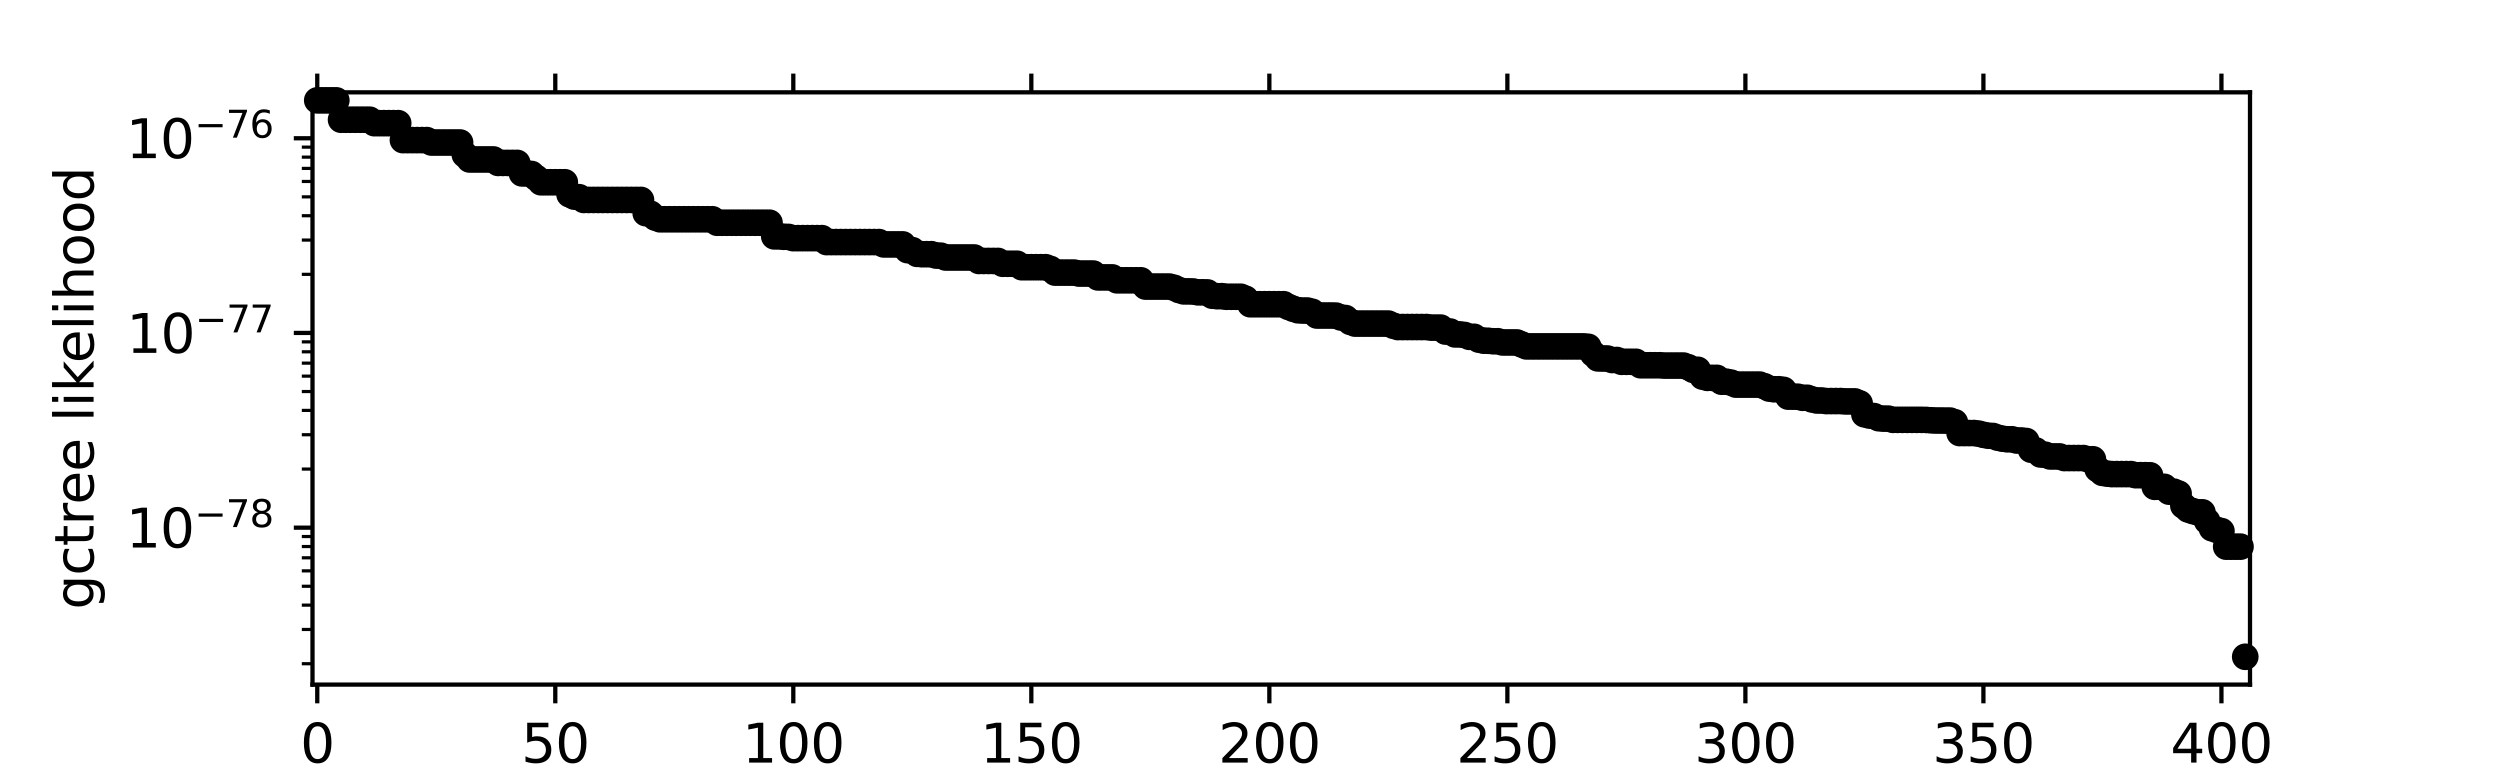 <?xml version="1.0" encoding="utf-8" standalone="no"?>
<!DOCTYPE svg PUBLIC "-//W3C//DTD SVG 1.1//EN"
  "http://www.w3.org/Graphics/SVG/1.1/DTD/svg11.dtd">
<svg height="144pt" version="1.1" viewBox="0 0 468 144" width="468pt" xmlns="http://www.w3.org/2000/svg" xmlns:xlink="http://www.w3.org/1999/xlink">
 <defs>
  <style type="text/css">*{stroke-linecap:butt;stroke-linejoin:round;}</style>
 </defs>
 <g id="figure_1">
  <g id="patch_1">
   <path d="M 0 144 
L 468 144 
L 468 0 
L 0 0 
z
" style="fill:#ffffff;"/>
  </g>
  <g id="axes_1">
   <g id="patch_2">
    <path d="M 58.5 128.16 
L 421.2 128.16 
L 421.2 17.28 
L 58.5 17.28 
z
" style="fill:#ffffff;"/>
   </g>
   <g id="matplotlib.axis_1">
    <g id="xtick_1">
     <g id="line2d_1">
      <defs>
       <path d="M 0 0 
L 0 3.5 
" id="m009be13275" style="stroke:#000000;stroke-width:0.8;"/>
      </defs>
      <g>
       <use style="stroke:#000000;stroke-width:0.8;" x="59.391" xlink:href="#m009be13275" y="128.16"/>
      </g>
     </g>
     <g id="line2d_2">
      <defs>
       <path d="M 0 0 
L 0 -3.5 
" id="m555d4dcdcf" style="stroke:#000000;stroke-width:0.8;"/>
      </defs>
      <g>
       <use style="stroke:#000000;stroke-width:0.8;" x="59.391" xlink:href="#m555d4dcdcf" y="17.28"/>
      </g>
     </g>
     <g id="text_1">
      <!-- 0 -->
      <g transform="translate(56.21 142.758)scale(0.1 -0.1)">
       <defs>
        <path d="M 2034 4250 
Q 1547 4250 1301 3770 
Q 1056 3291 1056 2328 
Q 1056 1369 1301 889 
Q 1547 409 2034 409 
Q 2525 409 2770 889 
Q 3016 1369 3016 2328 
Q 3016 3291 2770 3770 
Q 2525 4250 2034 4250 
z
M 2034 4750 
Q 2819 4750 3233 4129 
Q 3647 3509 3647 2328 
Q 3647 1150 3233 529 
Q 2819 -91 2034 -91 
Q 1250 -91 836 529 
Q 422 1150 422 2328 
Q 422 3509 836 4129 
Q 1250 4750 2034 4750 
z
" id="DejaVuSans-30" transform="scale(0.016)"/>
       </defs>
       <use xlink:href="#DejaVuSans-30"/>
      </g>
     </g>
    </g>
    <g id="xtick_2">
     <g id="line2d_3">
      <g>
       <use style="stroke:#000000;stroke-width:0.8;" x="103.949" xlink:href="#m009be13275" y="128.16"/>
      </g>
     </g>
     <g id="line2d_4">
      <g>
       <use style="stroke:#000000;stroke-width:0.8;" x="103.949" xlink:href="#m555d4dcdcf" y="17.28"/>
      </g>
     </g>
     <g id="text_2">
      <!-- 50 -->
      <g transform="translate(97.586 142.758)scale(0.1 -0.1)">
       <defs>
        <path d="M 691 4666 
L 3169 4666 
L 3169 4134 
L 1269 4134 
L 1269 2991 
Q 1406 3038 1543 3061 
Q 1681 3084 1819 3084 
Q 2600 3084 3056 2656 
Q 3513 2228 3513 1497 
Q 3513 744 3044 326 
Q 2575 -91 1722 -91 
Q 1428 -91 1123 -41 
Q 819 9 494 109 
L 494 744 
Q 775 591 1075 516 
Q 1375 441 1709 441 
Q 2250 441 2565 725 
Q 2881 1009 2881 1497 
Q 2881 1984 2565 2268 
Q 2250 2553 1709 2553 
Q 1456 2553 1204 2497 
Q 953 2441 691 2322 
L 691 4666 
z
" id="DejaVuSans-35" transform="scale(0.016)"/>
       </defs>
       <use xlink:href="#DejaVuSans-35"/>
       <use x="63.623" xlink:href="#DejaVuSans-30"/>
      </g>
     </g>
    </g>
    <g id="xtick_3">
     <g id="line2d_5">
      <g>
       <use style="stroke:#000000;stroke-width:0.8;" x="148.507" xlink:href="#m009be13275" y="128.16"/>
      </g>
     </g>
     <g id="line2d_6">
      <g>
       <use style="stroke:#000000;stroke-width:0.8;" x="148.507" xlink:href="#m555d4dcdcf" y="17.28"/>
      </g>
     </g>
     <g id="text_3">
      <!-- 100 -->
      <g transform="translate(138.963 142.758)scale(0.1 -0.1)">
       <defs>
        <path d="M 794 531 
L 1825 531 
L 1825 4091 
L 703 3866 
L 703 4441 
L 1819 4666 
L 2450 4666 
L 2450 531 
L 3481 531 
L 3481 0 
L 794 0 
L 794 531 
z
" id="DejaVuSans-31" transform="scale(0.016)"/>
       </defs>
       <use xlink:href="#DejaVuSans-31"/>
       <use x="63.623" xlink:href="#DejaVuSans-30"/>
       <use x="127.246" xlink:href="#DejaVuSans-30"/>
      </g>
     </g>
    </g>
    <g id="xtick_4">
     <g id="line2d_7">
      <g>
       <use style="stroke:#000000;stroke-width:0.8;" x="193.064" xlink:href="#m009be13275" y="128.16"/>
      </g>
     </g>
     <g id="line2d_8">
      <g>
       <use style="stroke:#000000;stroke-width:0.8;" x="193.064" xlink:href="#m555d4dcdcf" y="17.28"/>
      </g>
     </g>
     <g id="text_4">
      <!-- 150 -->
      <g transform="translate(183.521 142.758)scale(0.1 -0.1)">
       <use xlink:href="#DejaVuSans-31"/>
       <use x="63.623" xlink:href="#DejaVuSans-35"/>
       <use x="127.246" xlink:href="#DejaVuSans-30"/>
      </g>
     </g>
    </g>
    <g id="xtick_5">
     <g id="line2d_9">
      <g>
       <use style="stroke:#000000;stroke-width:0.8;" x="237.622" xlink:href="#m009be13275" y="128.16"/>
      </g>
     </g>
     <g id="line2d_10">
      <g>
       <use style="stroke:#000000;stroke-width:0.8;" x="237.622" xlink:href="#m555d4dcdcf" y="17.28"/>
      </g>
     </g>
     <g id="text_5">
      <!-- 200 -->
      <g transform="translate(228.078 142.758)scale(0.1 -0.1)">
       <defs>
        <path d="M 1228 531 
L 3431 531 
L 3431 0 
L 469 0 
L 469 531 
Q 828 903 1448 1529 
Q 2069 2156 2228 2338 
Q 2531 2678 2651 2914 
Q 2772 3150 2772 3378 
Q 2772 3750 2511 3984 
Q 2250 4219 1831 4219 
Q 1534 4219 1204 4116 
Q 875 4013 500 3803 
L 500 4441 
Q 881 4594 1212 4672 
Q 1544 4750 1819 4750 
Q 2544 4750 2975 4387 
Q 3406 4025 3406 3419 
Q 3406 3131 3298 2873 
Q 3191 2616 2906 2266 
Q 2828 2175 2409 1742 
Q 1991 1309 1228 531 
z
" id="DejaVuSans-32" transform="scale(0.016)"/>
       </defs>
       <use xlink:href="#DejaVuSans-32"/>
       <use x="63.623" xlink:href="#DejaVuSans-30"/>
       <use x="127.246" xlink:href="#DejaVuSans-30"/>
      </g>
     </g>
    </g>
    <g id="xtick_6">
     <g id="line2d_11">
      <g>
       <use style="stroke:#000000;stroke-width:0.8;" x="282.18" xlink:href="#m009be13275" y="128.16"/>
      </g>
     </g>
     <g id="line2d_12">
      <g>
       <use style="stroke:#000000;stroke-width:0.8;" x="282.18" xlink:href="#m555d4dcdcf" y="17.28"/>
      </g>
     </g>
     <g id="text_6">
      <!-- 250 -->
      <g transform="translate(272.636 142.758)scale(0.1 -0.1)">
       <use xlink:href="#DejaVuSans-32"/>
       <use x="63.623" xlink:href="#DejaVuSans-35"/>
       <use x="127.246" xlink:href="#DejaVuSans-30"/>
      </g>
     </g>
    </g>
    <g id="xtick_7">
     <g id="line2d_13">
      <g>
       <use style="stroke:#000000;stroke-width:0.8;" x="326.738" xlink:href="#m009be13275" y="128.16"/>
      </g>
     </g>
     <g id="line2d_14">
      <g>
       <use style="stroke:#000000;stroke-width:0.8;" x="326.738" xlink:href="#m555d4dcdcf" y="17.28"/>
      </g>
     </g>
     <g id="text_7">
      <!-- 300 -->
      <g transform="translate(317.194 142.758)scale(0.1 -0.1)">
       <defs>
        <path d="M 2597 2516 
Q 3050 2419 3304 2112 
Q 3559 1806 3559 1356 
Q 3559 666 3084 287 
Q 2609 -91 1734 -91 
Q 1441 -91 1130 -33 
Q 819 25 488 141 
L 488 750 
Q 750 597 1062 519 
Q 1375 441 1716 441 
Q 2309 441 2620 675 
Q 2931 909 2931 1356 
Q 2931 1769 2642 2001 
Q 2353 2234 1838 2234 
L 1294 2234 
L 1294 2753 
L 1863 2753 
Q 2328 2753 2575 2939 
Q 2822 3125 2822 3475 
Q 2822 3834 2567 4026 
Q 2313 4219 1838 4219 
Q 1578 4219 1281 4162 
Q 984 4106 628 3988 
L 628 4550 
Q 988 4650 1302 4700 
Q 1616 4750 1894 4750 
Q 2613 4750 3031 4423 
Q 3450 4097 3450 3541 
Q 3450 3153 3228 2886 
Q 3006 2619 2597 2516 
z
" id="DejaVuSans-33" transform="scale(0.016)"/>
       </defs>
       <use xlink:href="#DejaVuSans-33"/>
       <use x="63.623" xlink:href="#DejaVuSans-30"/>
       <use x="127.246" xlink:href="#DejaVuSans-30"/>
      </g>
     </g>
    </g>
    <g id="xtick_8">
     <g id="line2d_15">
      <g>
       <use style="stroke:#000000;stroke-width:0.8;" x="371.295" xlink:href="#m009be13275" y="128.16"/>
      </g>
     </g>
     <g id="line2d_16">
      <g>
       <use style="stroke:#000000;stroke-width:0.8;" x="371.295" xlink:href="#m555d4dcdcf" y="17.28"/>
      </g>
     </g>
     <g id="text_8">
      <!-- 350 -->
      <g transform="translate(361.752 142.758)scale(0.1 -0.1)">
       <use xlink:href="#DejaVuSans-33"/>
       <use x="63.623" xlink:href="#DejaVuSans-35"/>
       <use x="127.246" xlink:href="#DejaVuSans-30"/>
      </g>
     </g>
    </g>
    <g id="xtick_9">
     <g id="line2d_17">
      <g>
       <use style="stroke:#000000;stroke-width:0.8;" x="415.853" xlink:href="#m009be13275" y="128.16"/>
      </g>
     </g>
     <g id="line2d_18">
      <g>
       <use style="stroke:#000000;stroke-width:0.8;" x="415.853" xlink:href="#m555d4dcdcf" y="17.28"/>
      </g>
     </g>
     <g id="text_9">
      <!-- 400 -->
      <g transform="translate(406.309 142.758)scale(0.1 -0.1)">
       <defs>
        <path d="M 2419 4116 
L 825 1625 
L 2419 1625 
L 2419 4116 
z
M 2253 4666 
L 3047 4666 
L 3047 1625 
L 3713 1625 
L 3713 1100 
L 3047 1100 
L 3047 0 
L 2419 0 
L 2419 1100 
L 313 1100 
L 313 1709 
L 2253 4666 
z
" id="DejaVuSans-34" transform="scale(0.016)"/>
       </defs>
       <use xlink:href="#DejaVuSans-34"/>
       <use x="63.623" xlink:href="#DejaVuSans-30"/>
       <use x="127.246" xlink:href="#DejaVuSans-30"/>
      </g>
     </g>
    </g>
    <g id="text_10">
     <!-- parsimony tree -->
     <g transform="translate(201.859 156.437)scale(0.1 -0.1)">
      <defs>
       <path d="M 1159 525 
L 1159 -1331 
L 581 -1331 
L 581 3500 
L 1159 3500 
L 1159 2969 
Q 1341 3281 1617 3432 
Q 1894 3584 2278 3584 
Q 2916 3584 3314 3078 
Q 3713 2572 3713 1747 
Q 3713 922 3314 415 
Q 2916 -91 2278 -91 
Q 1894 -91 1617 61 
Q 1341 213 1159 525 
z
M 3116 1747 
Q 3116 2381 2855 2742 
Q 2594 3103 2138 3103 
Q 1681 3103 1420 2742 
Q 1159 2381 1159 1747 
Q 1159 1113 1420 752 
Q 1681 391 2138 391 
Q 2594 391 2855 752 
Q 3116 1113 3116 1747 
z
" id="DejaVuSans-70" transform="scale(0.016)"/>
       <path d="M 2194 1759 
Q 1497 1759 1228 1600 
Q 959 1441 959 1056 
Q 959 750 1161 570 
Q 1363 391 1709 391 
Q 2188 391 2477 730 
Q 2766 1069 2766 1631 
L 2766 1759 
L 2194 1759 
z
M 3341 1997 
L 3341 0 
L 2766 0 
L 2766 531 
Q 2569 213 2275 61 
Q 1981 -91 1556 -91 
Q 1019 -91 701 211 
Q 384 513 384 1019 
Q 384 1609 779 1909 
Q 1175 2209 1959 2209 
L 2766 2209 
L 2766 2266 
Q 2766 2663 2505 2880 
Q 2244 3097 1772 3097 
Q 1472 3097 1187 3025 
Q 903 2953 641 2809 
L 641 3341 
Q 956 3463 1253 3523 
Q 1550 3584 1831 3584 
Q 2591 3584 2966 3190 
Q 3341 2797 3341 1997 
z
" id="DejaVuSans-61" transform="scale(0.016)"/>
       <path d="M 2631 2963 
Q 2534 3019 2420 3045 
Q 2306 3072 2169 3072 
Q 1681 3072 1420 2755 
Q 1159 2438 1159 1844 
L 1159 0 
L 581 0 
L 581 3500 
L 1159 3500 
L 1159 2956 
Q 1341 3275 1631 3429 
Q 1922 3584 2338 3584 
Q 2397 3584 2469 3576 
Q 2541 3569 2628 3553 
L 2631 2963 
z
" id="DejaVuSans-72" transform="scale(0.016)"/>
       <path d="M 2834 3397 
L 2834 2853 
Q 2591 2978 2328 3040 
Q 2066 3103 1784 3103 
Q 1356 3103 1142 2972 
Q 928 2841 928 2578 
Q 928 2378 1081 2264 
Q 1234 2150 1697 2047 
L 1894 2003 
Q 2506 1872 2764 1633 
Q 3022 1394 3022 966 
Q 3022 478 2636 193 
Q 2250 -91 1575 -91 
Q 1294 -91 989 -36 
Q 684 19 347 128 
L 347 722 
Q 666 556 975 473 
Q 1284 391 1588 391 
Q 1994 391 2212 530 
Q 2431 669 2431 922 
Q 2431 1156 2273 1281 
Q 2116 1406 1581 1522 
L 1381 1569 
Q 847 1681 609 1914 
Q 372 2147 372 2553 
Q 372 3047 722 3315 
Q 1072 3584 1716 3584 
Q 2034 3584 2315 3537 
Q 2597 3491 2834 3397 
z
" id="DejaVuSans-73" transform="scale(0.016)"/>
       <path d="M 603 3500 
L 1178 3500 
L 1178 0 
L 603 0 
L 603 3500 
z
M 603 4863 
L 1178 4863 
L 1178 4134 
L 603 4134 
L 603 4863 
z
" id="DejaVuSans-69" transform="scale(0.016)"/>
       <path d="M 3328 2828 
Q 3544 3216 3844 3400 
Q 4144 3584 4550 3584 
Q 5097 3584 5394 3201 
Q 5691 2819 5691 2113 
L 5691 0 
L 5113 0 
L 5113 2094 
Q 5113 2597 4934 2840 
Q 4756 3084 4391 3084 
Q 3944 3084 3684 2787 
Q 3425 2491 3425 1978 
L 3425 0 
L 2847 0 
L 2847 2094 
Q 2847 2600 2669 2842 
Q 2491 3084 2119 3084 
Q 1678 3084 1418 2786 
Q 1159 2488 1159 1978 
L 1159 0 
L 581 0 
L 581 3500 
L 1159 3500 
L 1159 2956 
Q 1356 3278 1631 3431 
Q 1906 3584 2284 3584 
Q 2666 3584 2933 3390 
Q 3200 3197 3328 2828 
z
" id="DejaVuSans-6d" transform="scale(0.016)"/>
       <path d="M 1959 3097 
Q 1497 3097 1228 2736 
Q 959 2375 959 1747 
Q 959 1119 1226 758 
Q 1494 397 1959 397 
Q 2419 397 2687 759 
Q 2956 1122 2956 1747 
Q 2956 2369 2687 2733 
Q 2419 3097 1959 3097 
z
M 1959 3584 
Q 2709 3584 3137 3096 
Q 3566 2609 3566 1747 
Q 3566 888 3137 398 
Q 2709 -91 1959 -91 
Q 1206 -91 779 398 
Q 353 888 353 1747 
Q 353 2609 779 3096 
Q 1206 3584 1959 3584 
z
" id="DejaVuSans-6f" transform="scale(0.016)"/>
       <path d="M 3513 2113 
L 3513 0 
L 2938 0 
L 2938 2094 
Q 2938 2591 2744 2837 
Q 2550 3084 2163 3084 
Q 1697 3084 1428 2787 
Q 1159 2491 1159 1978 
L 1159 0 
L 581 0 
L 581 3500 
L 1159 3500 
L 1159 2956 
Q 1366 3272 1645 3428 
Q 1925 3584 2291 3584 
Q 2894 3584 3203 3211 
Q 3513 2838 3513 2113 
z
" id="DejaVuSans-6e" transform="scale(0.016)"/>
       <path d="M 2059 -325 
Q 1816 -950 1584 -1140 
Q 1353 -1331 966 -1331 
L 506 -1331 
L 506 -850 
L 844 -850 
Q 1081 -850 1212 -737 
Q 1344 -625 1503 -206 
L 1606 56 
L 191 3500 
L 800 3500 
L 1894 763 
L 2988 3500 
L 3597 3500 
L 2059 -325 
z
" id="DejaVuSans-79" transform="scale(0.016)"/>
       <path id="DejaVuSans-20" transform="scale(0.016)"/>
       <path d="M 1172 4494 
L 1172 3500 
L 2356 3500 
L 2356 3053 
L 1172 3053 
L 1172 1153 
Q 1172 725 1289 603 
Q 1406 481 1766 481 
L 2356 481 
L 2356 0 
L 1766 0 
Q 1100 0 847 248 
Q 594 497 594 1153 
L 594 3053 
L 172 3053 
L 172 3500 
L 594 3500 
L 594 4494 
L 1172 4494 
z
" id="DejaVuSans-74" transform="scale(0.016)"/>
       <path d="M 3597 1894 
L 3597 1613 
L 953 1613 
Q 991 1019 1311 708 
Q 1631 397 2203 397 
Q 2534 397 2845 478 
Q 3156 559 3463 722 
L 3463 178 
Q 3153 47 2828 -22 
Q 2503 -91 2169 -91 
Q 1331 -91 842 396 
Q 353 884 353 1716 
Q 353 2575 817 3079 
Q 1281 3584 2069 3584 
Q 2775 3584 3186 3129 
Q 3597 2675 3597 1894 
z
M 3022 2063 
Q 3016 2534 2758 2815 
Q 2500 3097 2075 3097 
Q 1594 3097 1305 2825 
Q 1016 2553 972 2059 
L 3022 2063 
z
" id="DejaVuSans-65" transform="scale(0.016)"/>
      </defs>
      <use xlink:href="#DejaVuSans-70"/>
      <use x="63.477" xlink:href="#DejaVuSans-61"/>
      <use x="124.756" xlink:href="#DejaVuSans-72"/>
      <use x="165.869" xlink:href="#DejaVuSans-73"/>
      <use x="217.969" xlink:href="#DejaVuSans-69"/>
      <use x="245.752" xlink:href="#DejaVuSans-6d"/>
      <use x="343.164" xlink:href="#DejaVuSans-6f"/>
      <use x="404.346" xlink:href="#DejaVuSans-6e"/>
      <use x="467.725" xlink:href="#DejaVuSans-79"/>
      <use x="526.904" xlink:href="#DejaVuSans-20"/>
      <use x="558.691" xlink:href="#DejaVuSans-74"/>
      <use x="597.9" xlink:href="#DejaVuSans-72"/>
      <use x="636.764" xlink:href="#DejaVuSans-65"/>
      <use x="698.287" xlink:href="#DejaVuSans-65"/>
     </g>
    </g>
   </g>
   <g id="matplotlib.axis_2">
    <g id="ytick_1">
     <g id="line2d_19">
      <defs>
       <path d="M 0 0 
L -3.5 0 
" id="ma2ed2ef5d8" style="stroke:#000000;stroke-width:0.8;"/>
      </defs>
      <g>
       <use style="stroke:#000000;stroke-width:0.8;" x="58.5" xlink:href="#ma2ed2ef5d8" y="98.776"/>
      </g>
     </g>
     <g id="text_11">
      <!-- $\mathdefault{10^{-78}}$ -->
      <g transform="translate(23.6 102.575)scale(0.1 -0.1)">
       <defs>
        <path d="M 678 2272 
L 4684 2272 
L 4684 1741 
L 678 1741 
L 678 2272 
z
" id="DejaVuSans-2212" transform="scale(0.016)"/>
        <path d="M 525 4666 
L 3525 4666 
L 3525 4397 
L 1831 0 
L 1172 0 
L 2766 4134 
L 525 4134 
L 525 4666 
z
" id="DejaVuSans-37" transform="scale(0.016)"/>
        <path d="M 2034 2216 
Q 1584 2216 1326 1975 
Q 1069 1734 1069 1313 
Q 1069 891 1326 650 
Q 1584 409 2034 409 
Q 2484 409 2743 651 
Q 3003 894 3003 1313 
Q 3003 1734 2745 1975 
Q 2488 2216 2034 2216 
z
M 1403 2484 
Q 997 2584 770 2862 
Q 544 3141 544 3541 
Q 544 4100 942 4425 
Q 1341 4750 2034 4750 
Q 2731 4750 3128 4425 
Q 3525 4100 3525 3541 
Q 3525 3141 3298 2862 
Q 3072 2584 2669 2484 
Q 3125 2378 3379 2068 
Q 3634 1759 3634 1313 
Q 3634 634 3220 271 
Q 2806 -91 2034 -91 
Q 1263 -91 848 271 
Q 434 634 434 1313 
Q 434 1759 690 2068 
Q 947 2378 1403 2484 
z
M 1172 3481 
Q 1172 3119 1398 2916 
Q 1625 2713 2034 2713 
Q 2441 2713 2670 2916 
Q 2900 3119 2900 3481 
Q 2900 3844 2670 4047 
Q 2441 4250 2034 4250 
Q 1625 4250 1398 4047 
Q 1172 3844 1172 3481 
z
" id="DejaVuSans-38" transform="scale(0.016)"/>
       </defs>
       <use transform="translate(0 0.766)" xlink:href="#DejaVuSans-31"/>
       <use transform="translate(63.623 0.766)" xlink:href="#DejaVuSans-30"/>
       <use transform="translate(128.203 39.047)scale(0.7)" xlink:href="#DejaVuSans-2212"/>
       <use transform="translate(186.855 39.047)scale(0.7)" xlink:href="#DejaVuSans-37"/>
       <use transform="translate(231.392 39.047)scale(0.7)" xlink:href="#DejaVuSans-38"/>
      </g>
     </g>
    </g>
    <g id="ytick_2">
     <g id="line2d_20">
      <g>
       <use style="stroke:#000000;stroke-width:0.8;" x="58.5" xlink:href="#ma2ed2ef5d8" y="62.328"/>
      </g>
     </g>
     <g id="text_12">
      <!-- $\mathdefault{10^{-77}}$ -->
      <g transform="translate(23.7 66.127)scale(0.1 -0.1)">
       <use transform="translate(0 0.684)" xlink:href="#DejaVuSans-31"/>
       <use transform="translate(63.623 0.684)" xlink:href="#DejaVuSans-30"/>
       <use transform="translate(128.203 38.966)scale(0.7)" xlink:href="#DejaVuSans-2212"/>
       <use transform="translate(186.855 38.966)scale(0.7)" xlink:href="#DejaVuSans-37"/>
       <use transform="translate(230.167 38.966)scale(0.7)" xlink:href="#DejaVuSans-37"/>
      </g>
     </g>
    </g>
    <g id="ytick_3">
     <g id="line2d_21">
      <g>
       <use style="stroke:#000000;stroke-width:0.8;" x="58.5" xlink:href="#ma2ed2ef5d8" y="25.88"/>
      </g>
     </g>
     <g id="text_13">
      <!-- $\mathdefault{10^{-76}}$ -->
      <g transform="translate(23.6 29.679)scale(0.1 -0.1)">
       <defs>
        <path d="M 2113 2584 
Q 1688 2584 1439 2293 
Q 1191 2003 1191 1497 
Q 1191 994 1439 701 
Q 1688 409 2113 409 
Q 2538 409 2786 701 
Q 3034 994 3034 1497 
Q 3034 2003 2786 2293 
Q 2538 2584 2113 2584 
z
M 3366 4563 
L 3366 3988 
Q 3128 4100 2886 4159 
Q 2644 4219 2406 4219 
Q 1781 4219 1451 3797 
Q 1122 3375 1075 2522 
Q 1259 2794 1537 2939 
Q 1816 3084 2150 3084 
Q 2853 3084 3261 2657 
Q 3669 2231 3669 1497 
Q 3669 778 3244 343 
Q 2819 -91 2113 -91 
Q 1303 -91 875 529 
Q 447 1150 447 2328 
Q 447 3434 972 4092 
Q 1497 4750 2381 4750 
Q 2619 4750 2861 4703 
Q 3103 4656 3366 4563 
z
" id="DejaVuSans-36" transform="scale(0.016)"/>
       </defs>
       <use transform="translate(0 0.766)" xlink:href="#DejaVuSans-31"/>
       <use transform="translate(63.623 0.766)" xlink:href="#DejaVuSans-30"/>
       <use transform="translate(128.203 39.047)scale(0.7)" xlink:href="#DejaVuSans-2212"/>
       <use transform="translate(186.855 39.047)scale(0.7)" xlink:href="#DejaVuSans-37"/>
       <use transform="translate(231.392 39.047)scale(0.7)" xlink:href="#DejaVuSans-36"/>
      </g>
     </g>
    </g>
    <g id="ytick_4">
     <g id="line2d_22">
      <defs>
       <path d="M 0 0 
L -2 0 
" id="m9e69caf8b6" style="stroke:#000000;stroke-width:0.6;"/>
      </defs>
      <g>
       <use style="stroke:#000000;stroke-width:0.6;" x="58.5" xlink:href="#m9e69caf8b6" y="124.252"/>
      </g>
     </g>
    </g>
    <g id="ytick_5">
     <g id="line2d_23">
      <g>
       <use style="stroke:#000000;stroke-width:0.6;" x="58.5" xlink:href="#m9e69caf8b6" y="117.833"/>
      </g>
     </g>
    </g>
    <g id="ytick_6">
     <g id="line2d_24">
      <g>
       <use style="stroke:#000000;stroke-width:0.6;" x="58.5" xlink:href="#m9e69caf8b6" y="113.28"/>
      </g>
     </g>
    </g>
    <g id="ytick_7">
     <g id="line2d_25">
      <g>
       <use style="stroke:#000000;stroke-width:0.6;" x="58.5" xlink:href="#m9e69caf8b6" y="109.747"/>
      </g>
     </g>
    </g>
    <g id="ytick_8">
     <g id="line2d_26">
      <g>
       <use style="stroke:#000000;stroke-width:0.6;" x="58.5" xlink:href="#m9e69caf8b6" y="106.861"/>
      </g>
     </g>
    </g>
    <g id="ytick_9">
     <g id="line2d_27">
      <g>
       <use style="stroke:#000000;stroke-width:0.6;" x="58.5" xlink:href="#m9e69caf8b6" y="104.421"/>
      </g>
     </g>
    </g>
    <g id="ytick_10">
     <g id="line2d_28">
      <g>
       <use style="stroke:#000000;stroke-width:0.6;" x="58.5" xlink:href="#m9e69caf8b6" y="102.308"/>
      </g>
     </g>
    </g>
    <g id="ytick_11">
     <g id="line2d_29">
      <g>
       <use style="stroke:#000000;stroke-width:0.6;" x="58.5" xlink:href="#m9e69caf8b6" y="100.443"/>
      </g>
     </g>
    </g>
    <g id="ytick_12">
     <g id="line2d_30">
      <g>
       <use style="stroke:#000000;stroke-width:0.6;" x="58.5" xlink:href="#m9e69caf8b6" y="87.804"/>
      </g>
     </g>
    </g>
    <g id="ytick_13">
     <g id="line2d_31">
      <g>
       <use style="stroke:#000000;stroke-width:0.6;" x="58.5" xlink:href="#m9e69caf8b6" y="81.385"/>
      </g>
     </g>
    </g>
    <g id="ytick_14">
     <g id="line2d_32">
      <g>
       <use style="stroke:#000000;stroke-width:0.6;" x="58.5" xlink:href="#m9e69caf8b6" y="76.832"/>
      </g>
     </g>
    </g>
    <g id="ytick_15">
     <g id="line2d_33">
      <g>
       <use style="stroke:#000000;stroke-width:0.6;" x="58.5" xlink:href="#m9e69caf8b6" y="73.299"/>
      </g>
     </g>
    </g>
    <g id="ytick_16">
     <g id="line2d_34">
      <g>
       <use style="stroke:#000000;stroke-width:0.6;" x="58.5" xlink:href="#m9e69caf8b6" y="70.413"/>
      </g>
     </g>
    </g>
    <g id="ytick_17">
     <g id="line2d_35">
      <g>
       <use style="stroke:#000000;stroke-width:0.6;" x="58.5" xlink:href="#m9e69caf8b6" y="67.973"/>
      </g>
     </g>
    </g>
    <g id="ytick_18">
     <g id="line2d_36">
      <g>
       <use style="stroke:#000000;stroke-width:0.6;" x="58.5" xlink:href="#m9e69caf8b6" y="65.86"/>
      </g>
     </g>
    </g>
    <g id="ytick_19">
     <g id="line2d_37">
      <g>
       <use style="stroke:#000000;stroke-width:0.6;" x="58.5" xlink:href="#m9e69caf8b6" y="63.995"/>
      </g>
     </g>
    </g>
    <g id="ytick_20">
     <g id="line2d_38">
      <g>
       <use style="stroke:#000000;stroke-width:0.6;" x="58.5" xlink:href="#m9e69caf8b6" y="51.356"/>
      </g>
     </g>
    </g>
    <g id="ytick_21">
     <g id="line2d_39">
      <g>
       <use style="stroke:#000000;stroke-width:0.6;" x="58.5" xlink:href="#m9e69caf8b6" y="44.937"/>
      </g>
     </g>
    </g>
    <g id="ytick_22">
     <g id="line2d_40">
      <g>
       <use style="stroke:#000000;stroke-width:0.6;" x="58.5" xlink:href="#m9e69caf8b6" y="40.384"/>
      </g>
     </g>
    </g>
    <g id="ytick_23">
     <g id="line2d_41">
      <g>
       <use style="stroke:#000000;stroke-width:0.6;" x="58.5" xlink:href="#m9e69caf8b6" y="36.852"/>
      </g>
     </g>
    </g>
    <g id="ytick_24">
     <g id="line2d_42">
      <g>
       <use style="stroke:#000000;stroke-width:0.6;" x="58.5" xlink:href="#m9e69caf8b6" y="33.966"/>
      </g>
     </g>
    </g>
    <g id="ytick_25">
     <g id="line2d_43">
      <g>
       <use style="stroke:#000000;stroke-width:0.6;" x="58.5" xlink:href="#m9e69caf8b6" y="31.525"/>
      </g>
     </g>
    </g>
    <g id="ytick_26">
     <g id="line2d_44">
      <g>
       <use style="stroke:#000000;stroke-width:0.6;" x="58.5" xlink:href="#m9e69caf8b6" y="29.412"/>
      </g>
     </g>
    </g>
    <g id="ytick_27">
     <g id="line2d_45">
      <g>
       <use style="stroke:#000000;stroke-width:0.6;" x="58.5" xlink:href="#m9e69caf8b6" y="27.547"/>
      </g>
     </g>
    </g>
    <g id="text_14">
     <!-- gctree likelihood -->
     <g transform="translate(17.52 114.097)rotate(-90)scale(0.1 -0.1)">
      <defs>
       <path d="M 2906 1791 
Q 2906 2416 2648 2759 
Q 2391 3103 1925 3103 
Q 1463 3103 1205 2759 
Q 947 2416 947 1791 
Q 947 1169 1205 825 
Q 1463 481 1925 481 
Q 2391 481 2648 825 
Q 2906 1169 2906 1791 
z
M 3481 434 
Q 3481 -459 3084 -895 
Q 2688 -1331 1869 -1331 
Q 1566 -1331 1297 -1286 
Q 1028 -1241 775 -1147 
L 775 -588 
Q 1028 -725 1275 -790 
Q 1522 -856 1778 -856 
Q 2344 -856 2625 -561 
Q 2906 -266 2906 331 
L 2906 616 
Q 2728 306 2450 153 
Q 2172 0 1784 0 
Q 1141 0 747 490 
Q 353 981 353 1791 
Q 353 2603 747 3093 
Q 1141 3584 1784 3584 
Q 2172 3584 2450 3431 
Q 2728 3278 2906 2969 
L 2906 3500 
L 3481 3500 
L 3481 434 
z
" id="DejaVuSans-67" transform="scale(0.016)"/>
       <path d="M 3122 3366 
L 3122 2828 
Q 2878 2963 2633 3030 
Q 2388 3097 2138 3097 
Q 1578 3097 1268 2742 
Q 959 2388 959 1747 
Q 959 1106 1268 751 
Q 1578 397 2138 397 
Q 2388 397 2633 464 
Q 2878 531 3122 666 
L 3122 134 
Q 2881 22 2623 -34 
Q 2366 -91 2075 -91 
Q 1284 -91 818 406 
Q 353 903 353 1747 
Q 353 2603 823 3093 
Q 1294 3584 2113 3584 
Q 2378 3584 2631 3529 
Q 2884 3475 3122 3366 
z
" id="DejaVuSans-63" transform="scale(0.016)"/>
       <path d="M 603 4863 
L 1178 4863 
L 1178 0 
L 603 0 
L 603 4863 
z
" id="DejaVuSans-6c" transform="scale(0.016)"/>
       <path d="M 581 4863 
L 1159 4863 
L 1159 1991 
L 2875 3500 
L 3609 3500 
L 1753 1863 
L 3688 0 
L 2938 0 
L 1159 1709 
L 1159 0 
L 581 0 
L 581 4863 
z
" id="DejaVuSans-6b" transform="scale(0.016)"/>
       <path d="M 3513 2113 
L 3513 0 
L 2938 0 
L 2938 2094 
Q 2938 2591 2744 2837 
Q 2550 3084 2163 3084 
Q 1697 3084 1428 2787 
Q 1159 2491 1159 1978 
L 1159 0 
L 581 0 
L 581 4863 
L 1159 4863 
L 1159 2956 
Q 1366 3272 1645 3428 
Q 1925 3584 2291 3584 
Q 2894 3584 3203 3211 
Q 3513 2838 3513 2113 
z
" id="DejaVuSans-68" transform="scale(0.016)"/>
       <path d="M 2906 2969 
L 2906 4863 
L 3481 4863 
L 3481 0 
L 2906 0 
L 2906 525 
Q 2725 213 2448 61 
Q 2172 -91 1784 -91 
Q 1150 -91 751 415 
Q 353 922 353 1747 
Q 353 2572 751 3078 
Q 1150 3584 1784 3584 
Q 2172 3584 2448 3432 
Q 2725 3281 2906 2969 
z
M 947 1747 
Q 947 1113 1208 752 
Q 1469 391 1925 391 
Q 2381 391 2643 752 
Q 2906 1113 2906 1747 
Q 2906 2381 2643 2742 
Q 2381 3103 1925 3103 
Q 1469 3103 1208 2742 
Q 947 2381 947 1747 
z
" id="DejaVuSans-64" transform="scale(0.016)"/>
      </defs>
      <use xlink:href="#DejaVuSans-67"/>
      <use x="63.477" xlink:href="#DejaVuSans-63"/>
      <use x="118.457" xlink:href="#DejaVuSans-74"/>
      <use x="157.666" xlink:href="#DejaVuSans-72"/>
      <use x="196.529" xlink:href="#DejaVuSans-65"/>
      <use x="258.053" xlink:href="#DejaVuSans-65"/>
      <use x="319.576" xlink:href="#DejaVuSans-20"/>
      <use x="351.363" xlink:href="#DejaVuSans-6c"/>
      <use x="379.146" xlink:href="#DejaVuSans-69"/>
      <use x="406.93" xlink:href="#DejaVuSans-6b"/>
      <use x="461.215" xlink:href="#DejaVuSans-65"/>
      <use x="522.738" xlink:href="#DejaVuSans-6c"/>
      <use x="550.521" xlink:href="#DejaVuSans-69"/>
      <use x="578.305" xlink:href="#DejaVuSans-68"/>
      <use x="641.684" xlink:href="#DejaVuSans-6f"/>
      <use x="702.865" xlink:href="#DejaVuSans-6f"/>
      <use x="764.047" xlink:href="#DejaVuSans-64"/>
     </g>
    </g>
   </g>
   <g id="line2d_46">
    <defs>
     <path d="M 0 2 
C 0.53 2 1.039 1.789 1.414 1.414 
C 1.789 1.039 2 0.53 2 0 
C 2 -0.53 1.789 -1.039 1.414 -1.414 
C 1.039 -1.789 0.53 -2 0 -2 
C -0.53 -2 -1.039 -1.789 -1.414 -1.414 
C -1.789 -1.039 -2 -0.53 -2 0 
C -2 0.53 -1.789 1.039 -1.414 1.414 
C -1.039 1.789 -0.53 2 0 2 
z
" id="mdc7f43fcce" style="stroke:#000000;"/>
    </defs>
    <g>
     <use style="stroke:#000000;" x="59.391" xlink:href="#mdc7f43fcce" y="18.789"/>
     <use style="stroke:#000000;" x="60.282" xlink:href="#mdc7f43fcce" y="18.789"/>
     <use style="stroke:#000000;" x="61.173" xlink:href="#mdc7f43fcce" y="18.789"/>
     <use style="stroke:#000000;" x="62.065" xlink:href="#mdc7f43fcce" y="18.789"/>
     <use style="stroke:#000000;" x="62.956" xlink:href="#mdc7f43fcce" y="18.789"/>
     <use style="stroke:#000000;" x="63.847" xlink:href="#mdc7f43fcce" y="22.411"/>
     <use style="stroke:#000000;" x="64.738" xlink:href="#mdc7f43fcce" y="22.411"/>
     <use style="stroke:#000000;" x="65.629" xlink:href="#mdc7f43fcce" y="22.411"/>
     <use style="stroke:#000000;" x="66.52" xlink:href="#mdc7f43fcce" y="22.411"/>
     <use style="stroke:#000000;" x="67.412" xlink:href="#mdc7f43fcce" y="22.411"/>
     <use style="stroke:#000000;" x="68.303" xlink:href="#mdc7f43fcce" y="22.411"/>
     <use style="stroke:#000000;" x="69.194" xlink:href="#mdc7f43fcce" y="22.411"/>
     <use style="stroke:#000000;" x="70.085" xlink:href="#mdc7f43fcce" y="23.057"/>
     <use style="stroke:#000000;" x="70.976" xlink:href="#mdc7f43fcce" y="23.057"/>
     <use style="stroke:#000000;" x="71.867" xlink:href="#mdc7f43fcce" y="23.057"/>
     <use style="stroke:#000000;" x="72.758" xlink:href="#mdc7f43fcce" y="23.057"/>
     <use style="stroke:#000000;" x="73.65" xlink:href="#mdc7f43fcce" y="23.057"/>
     <use style="stroke:#000000;" x="74.541" xlink:href="#mdc7f43fcce" y="23.057"/>
     <use style="stroke:#000000;" x="75.432" xlink:href="#mdc7f43fcce" y="26.228"/>
     <use style="stroke:#000000;" x="76.323" xlink:href="#mdc7f43fcce" y="26.228"/>
     <use style="stroke:#000000;" x="77.214" xlink:href="#mdc7f43fcce" y="26.228"/>
     <use style="stroke:#000000;" x="78.105" xlink:href="#mdc7f43fcce" y="26.228"/>
     <use style="stroke:#000000;" x="78.997" xlink:href="#mdc7f43fcce" y="26.228"/>
     <use style="stroke:#000000;" x="79.888" xlink:href="#mdc7f43fcce" y="26.228"/>
     <use style="stroke:#000000;" x="80.779" xlink:href="#mdc7f43fcce" y="26.68"/>
     <use style="stroke:#000000;" x="81.67" xlink:href="#mdc7f43fcce" y="26.68"/>
     <use style="stroke:#000000;" x="82.561" xlink:href="#mdc7f43fcce" y="26.68"/>
     <use style="stroke:#000000;" x="83.452" xlink:href="#mdc7f43fcce" y="26.68"/>
     <use style="stroke:#000000;" x="84.343" xlink:href="#mdc7f43fcce" y="26.68"/>
     <use style="stroke:#000000;" x="85.235" xlink:href="#mdc7f43fcce" y="26.68"/>
     <use style="stroke:#000000;" x="86.126" xlink:href="#mdc7f43fcce" y="26.68"/>
     <use style="stroke:#000000;" x="87.017" xlink:href="#mdc7f43fcce" y="28.949"/>
     <use style="stroke:#000000;" x="87.908" xlink:href="#mdc7f43fcce" y="29.851"/>
     <use style="stroke:#000000;" x="88.799" xlink:href="#mdc7f43fcce" y="29.851"/>
     <use style="stroke:#000000;" x="89.69" xlink:href="#mdc7f43fcce" y="29.851"/>
     <use style="stroke:#000000;" x="90.582" xlink:href="#mdc7f43fcce" y="29.851"/>
     <use style="stroke:#000000;" x="91.473" xlink:href="#mdc7f43fcce" y="29.851"/>
     <use style="stroke:#000000;" x="92.364" xlink:href="#mdc7f43fcce" y="29.851"/>
     <use style="stroke:#000000;" x="93.255" xlink:href="#mdc7f43fcce" y="30.497"/>
     <use style="stroke:#000000;" x="94.146" xlink:href="#mdc7f43fcce" y="30.497"/>
     <use style="stroke:#000000;" x="95.037" xlink:href="#mdc7f43fcce" y="30.497"/>
     <use style="stroke:#000000;" x="95.929" xlink:href="#mdc7f43fcce" y="30.497"/>
     <use style="stroke:#000000;" x="96.82" xlink:href="#mdc7f43fcce" y="30.497"/>
     <use style="stroke:#000000;" x="97.711" xlink:href="#mdc7f43fcce" y="32.462"/>
     <use style="stroke:#000000;" x="98.602" xlink:href="#mdc7f43fcce" y="32.462"/>
     <use style="stroke:#000000;" x="99.493" xlink:href="#mdc7f43fcce" y="32.571"/>
     <use style="stroke:#000000;" x="100.384" xlink:href="#mdc7f43fcce" y="33.293"/>
     <use style="stroke:#000000;" x="101.275" xlink:href="#mdc7f43fcce" y="34.119"/>
     <use style="stroke:#000000;" x="102.167" xlink:href="#mdc7f43fcce" y="34.119"/>
     <use style="stroke:#000000;" x="103.058" xlink:href="#mdc7f43fcce" y="34.119"/>
     <use style="stroke:#000000;" x="103.949" xlink:href="#mdc7f43fcce" y="34.119"/>
     <use style="stroke:#000000;" x="104.84" xlink:href="#mdc7f43fcce" y="34.119"/>
     <use style="stroke:#000000;" x="105.731" xlink:href="#mdc7f43fcce" y="34.119"/>
     <use style="stroke:#000000;" x="106.622" xlink:href="#mdc7f43fcce" y="36.388"/>
     <use style="stroke:#000000;" x="107.514" xlink:href="#mdc7f43fcce" y="36.806"/>
     <use style="stroke:#000000;" x="108.405" xlink:href="#mdc7f43fcce" y="36.915"/>
     <use style="stroke:#000000;" x="109.296" xlink:href="#mdc7f43fcce" y="37.427"/>
     <use style="stroke:#000000;" x="110.187" xlink:href="#mdc7f43fcce" y="37.427"/>
     <use style="stroke:#000000;" x="111.078" xlink:href="#mdc7f43fcce" y="37.427"/>
     <use style="stroke:#000000;" x="111.969" xlink:href="#mdc7f43fcce" y="37.427"/>
     <use style="stroke:#000000;" x="112.86" xlink:href="#mdc7f43fcce" y="37.427"/>
     <use style="stroke:#000000;" x="113.752" xlink:href="#mdc7f43fcce" y="37.427"/>
     <use style="stroke:#000000;" x="114.643" xlink:href="#mdc7f43fcce" y="37.427"/>
     <use style="stroke:#000000;" x="115.534" xlink:href="#mdc7f43fcce" y="37.427"/>
     <use style="stroke:#000000;" x="116.425" xlink:href="#mdc7f43fcce" y="37.427"/>
     <use style="stroke:#000000;" x="117.316" xlink:href="#mdc7f43fcce" y="37.427"/>
     <use style="stroke:#000000;" x="118.207" xlink:href="#mdc7f43fcce" y="37.427"/>
     <use style="stroke:#000000;" x="119.099" xlink:href="#mdc7f43fcce" y="37.427"/>
     <use style="stroke:#000000;" x="119.99" xlink:href="#mdc7f43fcce" y="37.427"/>
     <use style="stroke:#000000;" x="120.881" xlink:href="#mdc7f43fcce" y="39.902"/>
     <use style="stroke:#000000;" x="121.772" xlink:href="#mdc7f43fcce" y="40.011"/>
     <use style="stroke:#000000;" x="122.663" xlink:href="#mdc7f43fcce" y="40.733"/>
     <use style="stroke:#000000;" x="123.554" xlink:href="#mdc7f43fcce" y="41.049"/>
     <use style="stroke:#000000;" x="124.445" xlink:href="#mdc7f43fcce" y="41.049"/>
     <use style="stroke:#000000;" x="125.337" xlink:href="#mdc7f43fcce" y="41.049"/>
     <use style="stroke:#000000;" x="126.228" xlink:href="#mdc7f43fcce" y="41.049"/>
     <use style="stroke:#000000;" x="127.119" xlink:href="#mdc7f43fcce" y="41.049"/>
     <use style="stroke:#000000;" x="128.01" xlink:href="#mdc7f43fcce" y="41.049"/>
     <use style="stroke:#000000;" x="128.901" xlink:href="#mdc7f43fcce" y="41.049"/>
     <use style="stroke:#000000;" x="129.792" xlink:href="#mdc7f43fcce" y="41.049"/>
     <use style="stroke:#000000;" x="130.684" xlink:href="#mdc7f43fcce" y="41.049"/>
     <use style="stroke:#000000;" x="131.575" xlink:href="#mdc7f43fcce" y="41.049"/>
     <use style="stroke:#000000;" x="132.466" xlink:href="#mdc7f43fcce" y="41.049"/>
     <use style="stroke:#000000;" x="133.357" xlink:href="#mdc7f43fcce" y="41.049"/>
     <use style="stroke:#000000;" x="134.248" xlink:href="#mdc7f43fcce" y="41.696"/>
     <use style="stroke:#000000;" x="135.139" xlink:href="#mdc7f43fcce" y="41.696"/>
     <use style="stroke:#000000;" x="136.03" xlink:href="#mdc7f43fcce" y="41.696"/>
     <use style="stroke:#000000;" x="136.922" xlink:href="#mdc7f43fcce" y="41.696"/>
     <use style="stroke:#000000;" x="137.813" xlink:href="#mdc7f43fcce" y="41.696"/>
     <use style="stroke:#000000;" x="138.704" xlink:href="#mdc7f43fcce" y="41.696"/>
     <use style="stroke:#000000;" x="139.595" xlink:href="#mdc7f43fcce" y="41.696"/>
     <use style="stroke:#000000;" x="140.486" xlink:href="#mdc7f43fcce" y="41.696"/>
     <use style="stroke:#000000;" x="141.377" xlink:href="#mdc7f43fcce" y="41.696"/>
     <use style="stroke:#000000;" x="142.269" xlink:href="#mdc7f43fcce" y="41.696"/>
     <use style="stroke:#000000;" x="143.16" xlink:href="#mdc7f43fcce" y="41.696"/>
     <use style="stroke:#000000;" x="144.051" xlink:href="#mdc7f43fcce" y="41.696"/>
     <use style="stroke:#000000;" x="144.942" xlink:href="#mdc7f43fcce" y="44.246"/>
     <use style="stroke:#000000;" x="145.833" xlink:href="#mdc7f43fcce" y="44.246"/>
     <use style="stroke:#000000;" x="146.724" xlink:href="#mdc7f43fcce" y="44.324"/>
     <use style="stroke:#000000;" x="147.615" xlink:href="#mdc7f43fcce" y="44.355"/>
     <use style="stroke:#000000;" x="148.507" xlink:href="#mdc7f43fcce" y="44.582"/>
     <use style="stroke:#000000;" x="149.398" xlink:href="#mdc7f43fcce" y="44.582"/>
     <use style="stroke:#000000;" x="150.289" xlink:href="#mdc7f43fcce" y="44.582"/>
     <use style="stroke:#000000;" x="151.18" xlink:href="#mdc7f43fcce" y="44.582"/>
     <use style="stroke:#000000;" x="152.071" xlink:href="#mdc7f43fcce" y="44.582"/>
     <use style="stroke:#000000;" x="152.962" xlink:href="#mdc7f43fcce" y="44.582"/>
     <use style="stroke:#000000;" x="153.854" xlink:href="#mdc7f43fcce" y="44.582"/>
     <use style="stroke:#000000;" x="154.745" xlink:href="#mdc7f43fcce" y="45.318"/>
     <use style="stroke:#000000;" x="155.636" xlink:href="#mdc7f43fcce" y="45.318"/>
     <use style="stroke:#000000;" x="156.527" xlink:href="#mdc7f43fcce" y="45.318"/>
     <use style="stroke:#000000;" x="157.418" xlink:href="#mdc7f43fcce" y="45.318"/>
     <use style="stroke:#000000;" x="158.309" xlink:href="#mdc7f43fcce" y="45.318"/>
     <use style="stroke:#000000;" x="159.2" xlink:href="#mdc7f43fcce" y="45.318"/>
     <use style="stroke:#000000;" x="160.092" xlink:href="#mdc7f43fcce" y="45.318"/>
     <use style="stroke:#000000;" x="160.983" xlink:href="#mdc7f43fcce" y="45.318"/>
     <use style="stroke:#000000;" x="161.874" xlink:href="#mdc7f43fcce" y="45.318"/>
     <use style="stroke:#000000;" x="162.765" xlink:href="#mdc7f43fcce" y="45.318"/>
     <use style="stroke:#000000;" x="163.656" xlink:href="#mdc7f43fcce" y="45.318"/>
     <use style="stroke:#000000;" x="164.547" xlink:href="#mdc7f43fcce" y="45.318"/>
     <use style="stroke:#000000;" x="165.439" xlink:href="#mdc7f43fcce" y="45.755"/>
     <use style="stroke:#000000;" x="166.33" xlink:href="#mdc7f43fcce" y="45.755"/>
     <use style="stroke:#000000;" x="167.221" xlink:href="#mdc7f43fcce" y="45.755"/>
     <use style="stroke:#000000;" x="168.112" xlink:href="#mdc7f43fcce" y="45.755"/>
     <use style="stroke:#000000;" x="169.003" xlink:href="#mdc7f43fcce" y="45.755"/>
     <use style="stroke:#000000;" x="169.894" xlink:href="#mdc7f43fcce" y="46.827"/>
     <use style="stroke:#000000;" x="170.786" xlink:href="#mdc7f43fcce" y="46.827"/>
     <use style="stroke:#000000;" x="171.677" xlink:href="#mdc7f43fcce" y="47.519"/>
     <use style="stroke:#000000;" x="172.568" xlink:href="#mdc7f43fcce" y="47.587"/>
     <use style="stroke:#000000;" x="173.459" xlink:href="#mdc7f43fcce" y="47.587"/>
     <use style="stroke:#000000;" x="174.35" xlink:href="#mdc7f43fcce" y="47.587"/>
     <use style="stroke:#000000;" x="175.241" xlink:href="#mdc7f43fcce" y="47.837"/>
     <use style="stroke:#000000;" x="176.132" xlink:href="#mdc7f43fcce" y="47.868"/>
     <use style="stroke:#000000;" x="177.024" xlink:href="#mdc7f43fcce" y="48.204"/>
     <use style="stroke:#000000;" x="177.915" xlink:href="#mdc7f43fcce" y="48.204"/>
     <use style="stroke:#000000;" x="178.806" xlink:href="#mdc7f43fcce" y="48.204"/>
     <use style="stroke:#000000;" x="179.697" xlink:href="#mdc7f43fcce" y="48.204"/>
     <use style="stroke:#000000;" x="180.588" xlink:href="#mdc7f43fcce" y="48.204"/>
     <use style="stroke:#000000;" x="181.479" xlink:href="#mdc7f43fcce" y="48.204"/>
     <use style="stroke:#000000;" x="182.371" xlink:href="#mdc7f43fcce" y="48.204"/>
     <use style="stroke:#000000;" x="183.262" xlink:href="#mdc7f43fcce" y="48.85"/>
     <use style="stroke:#000000;" x="184.153" xlink:href="#mdc7f43fcce" y="48.85"/>
     <use style="stroke:#000000;" x="185.044" xlink:href="#mdc7f43fcce" y="48.85"/>
     <use style="stroke:#000000;" x="185.935" xlink:href="#mdc7f43fcce" y="48.85"/>
     <use style="stroke:#000000;" x="186.826" xlink:href="#mdc7f43fcce" y="48.85"/>
     <use style="stroke:#000000;" x="187.717" xlink:href="#mdc7f43fcce" y="49.377"/>
     <use style="stroke:#000000;" x="188.609" xlink:href="#mdc7f43fcce" y="49.377"/>
     <use style="stroke:#000000;" x="189.5" xlink:href="#mdc7f43fcce" y="49.377"/>
     <use style="stroke:#000000;" x="190.391" xlink:href="#mdc7f43fcce" y="49.377"/>
     <use style="stroke:#000000;" x="191.282" xlink:href="#mdc7f43fcce" y="50.023"/>
     <use style="stroke:#000000;" x="192.173" xlink:href="#mdc7f43fcce" y="50.023"/>
     <use style="stroke:#000000;" x="193.064" xlink:href="#mdc7f43fcce" y="50.023"/>
     <use style="stroke:#000000;" x="193.956" xlink:href="#mdc7f43fcce" y="50.023"/>
     <use style="stroke:#000000;" x="194.847" xlink:href="#mdc7f43fcce" y="50.023"/>
     <use style="stroke:#000000;" x="195.738" xlink:href="#mdc7f43fcce" y="50.023"/>
     <use style="stroke:#000000;" x="196.629" xlink:href="#mdc7f43fcce" y="50.34"/>
     <use style="stroke:#000000;" x="197.52" xlink:href="#mdc7f43fcce" y="51.032"/>
     <use style="stroke:#000000;" x="198.411" xlink:href="#mdc7f43fcce" y="51.032"/>
     <use style="stroke:#000000;" x="199.302" xlink:href="#mdc7f43fcce" y="51.032"/>
     <use style="stroke:#000000;" x="200.194" xlink:href="#mdc7f43fcce" y="51.032"/>
     <use style="stroke:#000000;" x="201.085" xlink:href="#mdc7f43fcce" y="51.032"/>
     <use style="stroke:#000000;" x="201.976" xlink:href="#mdc7f43fcce" y="51.209"/>
     <use style="stroke:#000000;" x="202.867" xlink:href="#mdc7f43fcce" y="51.209"/>
     <use style="stroke:#000000;" x="203.758" xlink:href="#mdc7f43fcce" y="51.209"/>
     <use style="stroke:#000000;" x="204.649" xlink:href="#mdc7f43fcce" y="51.209"/>
     <use style="stroke:#000000;" x="205.541" xlink:href="#mdc7f43fcce" y="51.931"/>
     <use style="stroke:#000000;" x="206.432" xlink:href="#mdc7f43fcce" y="51.931"/>
     <use style="stroke:#000000;" x="207.323" xlink:href="#mdc7f43fcce" y="51.931"/>
     <use style="stroke:#000000;" x="208.214" xlink:href="#mdc7f43fcce" y="51.931"/>
     <use style="stroke:#000000;" x="209.105" xlink:href="#mdc7f43fcce" y="52.472"/>
     <use style="stroke:#000000;" x="209.996" xlink:href="#mdc7f43fcce" y="52.472"/>
     <use style="stroke:#000000;" x="210.887" xlink:href="#mdc7f43fcce" y="52.472"/>
     <use style="stroke:#000000;" x="211.779" xlink:href="#mdc7f43fcce" y="52.472"/>
     <use style="stroke:#000000;" x="212.67" xlink:href="#mdc7f43fcce" y="52.472"/>
     <use style="stroke:#000000;" x="213.561" xlink:href="#mdc7f43fcce" y="52.472"/>
     <use style="stroke:#000000;" x="214.452" xlink:href="#mdc7f43fcce" y="53.646"/>
     <use style="stroke:#000000;" x="215.343" xlink:href="#mdc7f43fcce" y="53.646"/>
     <use style="stroke:#000000;" x="216.234" xlink:href="#mdc7f43fcce" y="53.646"/>
     <use style="stroke:#000000;" x="217.126" xlink:href="#mdc7f43fcce" y="53.646"/>
     <use style="stroke:#000000;" x="218.017" xlink:href="#mdc7f43fcce" y="53.646"/>
     <use style="stroke:#000000;" x="218.908" xlink:href="#mdc7f43fcce" y="53.646"/>
     <use style="stroke:#000000;" x="219.799" xlink:href="#mdc7f43fcce" y="53.872"/>
     <use style="stroke:#000000;" x="220.69" xlink:href="#mdc7f43fcce" y="54.285"/>
     <use style="stroke:#000000;" x="221.581" xlink:href="#mdc7f43fcce" y="54.546"/>
     <use style="stroke:#000000;" x="222.472" xlink:href="#mdc7f43fcce" y="54.546"/>
     <use style="stroke:#000000;" x="223.364" xlink:href="#mdc7f43fcce" y="54.565"/>
     <use style="stroke:#000000;" x="224.255" xlink:href="#mdc7f43fcce" y="54.723"/>
     <use style="stroke:#000000;" x="225.146" xlink:href="#mdc7f43fcce" y="54.723"/>
     <use style="stroke:#000000;" x="226.037" xlink:href="#mdc7f43fcce" y="54.742"/>
     <use style="stroke:#000000;" x="226.928" xlink:href="#mdc7f43fcce" y="55.358"/>
     <use style="stroke:#000000;" x="227.819" xlink:href="#mdc7f43fcce" y="55.444"/>
     <use style="stroke:#000000;" x="228.711" xlink:href="#mdc7f43fcce" y="55.444"/>
     <use style="stroke:#000000;" x="229.602" xlink:href="#mdc7f43fcce" y="55.553"/>
     <use style="stroke:#000000;" x="230.493" xlink:href="#mdc7f43fcce" y="55.553"/>
     <use style="stroke:#000000;" x="231.384" xlink:href="#mdc7f43fcce" y="55.553"/>
     <use style="stroke:#000000;" x="232.275" xlink:href="#mdc7f43fcce" y="55.553"/>
     <use style="stroke:#000000;" x="233.166" xlink:href="#mdc7f43fcce" y="55.915"/>
     <use style="stroke:#000000;" x="234.057" xlink:href="#mdc7f43fcce" y="56.953"/>
     <use style="stroke:#000000;" x="234.949" xlink:href="#mdc7f43fcce" y="56.953"/>
     <use style="stroke:#000000;" x="235.84" xlink:href="#mdc7f43fcce" y="56.953"/>
     <use style="stroke:#000000;" x="236.731" xlink:href="#mdc7f43fcce" y="56.953"/>
     <use style="stroke:#000000;" x="237.622" xlink:href="#mdc7f43fcce" y="56.953"/>
     <use style="stroke:#000000;" x="238.513" xlink:href="#mdc7f43fcce" y="56.953"/>
     <use style="stroke:#000000;" x="239.404" xlink:href="#mdc7f43fcce" y="56.953"/>
     <use style="stroke:#000000;" x="240.296" xlink:href="#mdc7f43fcce" y="56.953"/>
     <use style="stroke:#000000;" x="241.187" xlink:href="#mdc7f43fcce" y="57.451"/>
     <use style="stroke:#000000;" x="242.078" xlink:href="#mdc7f43fcce" y="57.799"/>
     <use style="stroke:#000000;" x="242.969" xlink:href="#mdc7f43fcce" y="58.078"/>
     <use style="stroke:#000000;" x="243.86" xlink:href="#mdc7f43fcce" y="58.135"/>
     <use style="stroke:#000000;" x="244.751" xlink:href="#mdc7f43fcce" y="58.135"/>
     <use style="stroke:#000000;" x="245.643" xlink:href="#mdc7f43fcce" y="58.364"/>
     <use style="stroke:#000000;" x="246.534" xlink:href="#mdc7f43fcce" y="59.067"/>
     <use style="stroke:#000000;" x="247.425" xlink:href="#mdc7f43fcce" y="59.067"/>
     <use style="stroke:#000000;" x="248.316" xlink:href="#mdc7f43fcce" y="59.067"/>
     <use style="stroke:#000000;" x="249.207" xlink:href="#mdc7f43fcce" y="59.067"/>
     <use style="stroke:#000000;" x="250.098" xlink:href="#mdc7f43fcce" y="59.086"/>
     <use style="stroke:#000000;" x="250.989" xlink:href="#mdc7f43fcce" y="59.428"/>
     <use style="stroke:#000000;" x="251.881" xlink:href="#mdc7f43fcce" y="59.537"/>
     <use style="stroke:#000000;" x="252.772" xlink:href="#mdc7f43fcce" y="60.259"/>
     <use style="stroke:#000000;" x="253.663" xlink:href="#mdc7f43fcce" y="60.576"/>
     <use style="stroke:#000000;" x="254.554" xlink:href="#mdc7f43fcce" y="60.576"/>
     <use style="stroke:#000000;" x="255.445" xlink:href="#mdc7f43fcce" y="60.576"/>
     <use style="stroke:#000000;" x="256.336" xlink:href="#mdc7f43fcce" y="60.576"/>
     <use style="stroke:#000000;" x="257.228" xlink:href="#mdc7f43fcce" y="60.576"/>
     <use style="stroke:#000000;" x="258.119" xlink:href="#mdc7f43fcce" y="60.576"/>
     <use style="stroke:#000000;" x="259.01" xlink:href="#mdc7f43fcce" y="60.576"/>
     <use style="stroke:#000000;" x="259.901" xlink:href="#mdc7f43fcce" y="60.576"/>
     <use style="stroke:#000000;" x="260.792" xlink:href="#mdc7f43fcce" y="60.964"/>
     <use style="stroke:#000000;" x="261.683" xlink:href="#mdc7f43fcce" y="61.222"/>
     <use style="stroke:#000000;" x="262.574" xlink:href="#mdc7f43fcce" y="61.222"/>
     <use style="stroke:#000000;" x="263.466" xlink:href="#mdc7f43fcce" y="61.222"/>
     <use style="stroke:#000000;" x="264.357" xlink:href="#mdc7f43fcce" y="61.222"/>
     <use style="stroke:#000000;" x="265.248" xlink:href="#mdc7f43fcce" y="61.222"/>
     <use style="stroke:#000000;" x="266.139" xlink:href="#mdc7f43fcce" y="61.222"/>
     <use style="stroke:#000000;" x="267.03" xlink:href="#mdc7f43fcce" y="61.222"/>
     <use style="stroke:#000000;" x="267.921" xlink:href="#mdc7f43fcce" y="61.331"/>
     <use style="stroke:#000000;" x="268.813" xlink:href="#mdc7f43fcce" y="61.331"/>
     <use style="stroke:#000000;" x="269.704" xlink:href="#mdc7f43fcce" y="61.331"/>
     <use style="stroke:#000000;" x="270.595" xlink:href="#mdc7f43fcce" y="62.067"/>
     <use style="stroke:#000000;" x="271.486" xlink:href="#mdc7f43fcce" y="62.067"/>
     <use style="stroke:#000000;" x="272.377" xlink:href="#mdc7f43fcce" y="62.599"/>
     <use style="stroke:#000000;" x="273.268" xlink:href="#mdc7f43fcce" y="62.599"/>
     <use style="stroke:#000000;" x="274.159" xlink:href="#mdc7f43fcce" y="62.708"/>
     <use style="stroke:#000000;" x="275.051" xlink:href="#mdc7f43fcce" y="63.05"/>
     <use style="stroke:#000000;" x="275.942" xlink:href="#mdc7f43fcce" y="63.05"/>
     <use style="stroke:#000000;" x="276.833" xlink:href="#mdc7f43fcce" y="63.577"/>
     <use style="stroke:#000000;" x="277.724" xlink:href="#mdc7f43fcce" y="63.772"/>
     <use style="stroke:#000000;" x="278.615" xlink:href="#mdc7f43fcce" y="63.798"/>
     <use style="stroke:#000000;" x="279.506" xlink:href="#mdc7f43fcce" y="63.881"/>
     <use style="stroke:#000000;" x="280.398" xlink:href="#mdc7f43fcce" y="63.881"/>
     <use style="stroke:#000000;" x="281.289" xlink:href="#mdc7f43fcce" y="64.108"/>
     <use style="stroke:#000000;" x="282.18" xlink:href="#mdc7f43fcce" y="64.108"/>
     <use style="stroke:#000000;" x="283.071" xlink:href="#mdc7f43fcce" y="64.108"/>
     <use style="stroke:#000000;" x="283.962" xlink:href="#mdc7f43fcce" y="64.108"/>
     <use style="stroke:#000000;" x="284.853" xlink:href="#mdc7f43fcce" y="64.477"/>
     <use style="stroke:#000000;" x="285.744" xlink:href="#mdc7f43fcce" y="64.844"/>
     <use style="stroke:#000000;" x="286.636" xlink:href="#mdc7f43fcce" y="64.844"/>
     <use style="stroke:#000000;" x="287.527" xlink:href="#mdc7f43fcce" y="64.844"/>
     <use style="stroke:#000000;" x="288.418" xlink:href="#mdc7f43fcce" y="64.844"/>
     <use style="stroke:#000000;" x="289.309" xlink:href="#mdc7f43fcce" y="64.844"/>
     <use style="stroke:#000000;" x="290.2" xlink:href="#mdc7f43fcce" y="64.844"/>
     <use style="stroke:#000000;" x="291.091" xlink:href="#mdc7f43fcce" y="64.844"/>
     <use style="stroke:#000000;" x="291.983" xlink:href="#mdc7f43fcce" y="64.844"/>
     <use style="stroke:#000000;" x="292.874" xlink:href="#mdc7f43fcce" y="64.844"/>
     <use style="stroke:#000000;" x="293.765" xlink:href="#mdc7f43fcce" y="64.844"/>
     <use style="stroke:#000000;" x="294.656" xlink:href="#mdc7f43fcce" y="64.844"/>
     <use style="stroke:#000000;" x="295.547" xlink:href="#mdc7f43fcce" y="64.844"/>
     <use style="stroke:#000000;" x="296.438" xlink:href="#mdc7f43fcce" y="64.844"/>
     <use style="stroke:#000000;" x="297.329" xlink:href="#mdc7f43fcce" y="64.923"/>
     <use style="stroke:#000000;" x="298.221" xlink:href="#mdc7f43fcce" y="66.221"/>
     <use style="stroke:#000000;" x="299.112" xlink:href="#mdc7f43fcce" y="67.09"/>
     <use style="stroke:#000000;" x="300.003" xlink:href="#mdc7f43fcce" y="67.113"/>
     <use style="stroke:#000000;" x="300.894" xlink:href="#mdc7f43fcce" y="67.113"/>
     <use style="stroke:#000000;" x="301.785" xlink:href="#mdc7f43fcce" y="67.394"/>
     <use style="stroke:#000000;" x="302.676" xlink:href="#mdc7f43fcce" y="67.394"/>
     <use style="stroke:#000000;" x="303.568" xlink:href="#mdc7f43fcce" y="67.73"/>
     <use style="stroke:#000000;" x="304.459" xlink:href="#mdc7f43fcce" y="67.73"/>
     <use style="stroke:#000000;" x="305.35" xlink:href="#mdc7f43fcce" y="67.73"/>
     <use style="stroke:#000000;" x="306.241" xlink:href="#mdc7f43fcce" y="67.73"/>
     <use style="stroke:#000000;" x="307.132" xlink:href="#mdc7f43fcce" y="68.376"/>
     <use style="stroke:#000000;" x="308.023" xlink:href="#mdc7f43fcce" y="68.376"/>
     <use style="stroke:#000000;" x="308.914" xlink:href="#mdc7f43fcce" y="68.376"/>
     <use style="stroke:#000000;" x="309.806" xlink:href="#mdc7f43fcce" y="68.376"/>
     <use style="stroke:#000000;" x="310.697" xlink:href="#mdc7f43fcce" y="68.376"/>
     <use style="stroke:#000000;" x="311.588" xlink:href="#mdc7f43fcce" y="68.437"/>
     <use style="stroke:#000000;" x="312.479" xlink:href="#mdc7f43fcce" y="68.437"/>
     <use style="stroke:#000000;" x="313.37" xlink:href="#mdc7f43fcce" y="68.437"/>
     <use style="stroke:#000000;" x="314.261" xlink:href="#mdc7f43fcce" y="68.437"/>
     <use style="stroke:#000000;" x="315.153" xlink:href="#mdc7f43fcce" y="68.437"/>
     <use style="stroke:#000000;" x="316.044" xlink:href="#mdc7f43fcce" y="68.746"/>
     <use style="stroke:#000000;" x="316.935" xlink:href="#mdc7f43fcce" y="69.227"/>
     <use style="stroke:#000000;" x="317.826" xlink:href="#mdc7f43fcce" y="69.227"/>
     <use style="stroke:#000000;" x="318.717" xlink:href="#mdc7f43fcce" y="70.507"/>
     <use style="stroke:#000000;" x="319.608" xlink:href="#mdc7f43fcce" y="70.736"/>
     <use style="stroke:#000000;" x="320.5" xlink:href="#mdc7f43fcce" y="70.736"/>
     <use style="stroke:#000000;" x="321.391" xlink:href="#mdc7f43fcce" y="70.736"/>
     <use style="stroke:#000000;" x="322.282" xlink:href="#mdc7f43fcce" y="71.457"/>
     <use style="stroke:#000000;" x="323.173" xlink:href="#mdc7f43fcce" y="71.457"/>
     <use style="stroke:#000000;" x="324.064" xlink:href="#mdc7f43fcce" y="71.632"/>
     <use style="stroke:#000000;" x="324.955" xlink:href="#mdc7f43fcce" y="71.999"/>
     <use style="stroke:#000000;" x="325.846" xlink:href="#mdc7f43fcce" y="71.999"/>
     <use style="stroke:#000000;" x="326.738" xlink:href="#mdc7f43fcce" y="71.999"/>
     <use style="stroke:#000000;" x="327.629" xlink:href="#mdc7f43fcce" y="71.999"/>
     <use style="stroke:#000000;" x="328.52" xlink:href="#mdc7f43fcce" y="71.999"/>
     <use style="stroke:#000000;" x="329.411" xlink:href="#mdc7f43fcce" y="71.999"/>
     <use style="stroke:#000000;" x="330.302" xlink:href="#mdc7f43fcce" y="72.303"/>
     <use style="stroke:#000000;" x="331.193" xlink:href="#mdc7f43fcce" y="72.74"/>
     <use style="stroke:#000000;" x="332.085" xlink:href="#mdc7f43fcce" y="72.868"/>
     <use style="stroke:#000000;" x="332.976" xlink:href="#mdc7f43fcce" y="72.868"/>
     <use style="stroke:#000000;" x="333.867" xlink:href="#mdc7f43fcce" y="72.982"/>
     <use style="stroke:#000000;" x="334.758" xlink:href="#mdc7f43fcce" y="74.249"/>
     <use style="stroke:#000000;" x="335.649" xlink:href="#mdc7f43fcce" y="74.249"/>
     <use style="stroke:#000000;" x="336.54" xlink:href="#mdc7f43fcce" y="74.268"/>
     <use style="stroke:#000000;" x="337.431" xlink:href="#mdc7f43fcce" y="74.466"/>
     <use style="stroke:#000000;" x="338.323" xlink:href="#mdc7f43fcce" y="74.466"/>
     <use style="stroke:#000000;" x="339.214" xlink:href="#mdc7f43fcce" y="74.776"/>
     <use style="stroke:#000000;" x="340.105" xlink:href="#mdc7f43fcce" y="74.971"/>
     <use style="stroke:#000000;" x="340.996" xlink:href="#mdc7f43fcce" y="74.971"/>
     <use style="stroke:#000000;" x="341.887" xlink:href="#mdc7f43fcce" y="75.08"/>
     <use style="stroke:#000000;" x="342.778" xlink:href="#mdc7f43fcce" y="75.08"/>
     <use style="stroke:#000000;" x="343.67" xlink:href="#mdc7f43fcce" y="75.08"/>
     <use style="stroke:#000000;" x="344.561" xlink:href="#mdc7f43fcce" y="75.08"/>
     <use style="stroke:#000000;" x="345.452" xlink:href="#mdc7f43fcce" y="75.145"/>
     <use style="stroke:#000000;" x="346.343" xlink:href="#mdc7f43fcce" y="75.145"/>
     <use style="stroke:#000000;" x="347.234" xlink:href="#mdc7f43fcce" y="75.145"/>
     <use style="stroke:#000000;" x="348.125" xlink:href="#mdc7f43fcce" y="75.512"/>
     <use style="stroke:#000000;" x="349.016" xlink:href="#mdc7f43fcce" y="77.554"/>
     <use style="stroke:#000000;" x="349.908" xlink:href="#mdc7f43fcce" y="77.781"/>
     <use style="stroke:#000000;" x="350.799" xlink:href="#mdc7f43fcce" y="77.89"/>
     <use style="stroke:#000000;" x="351.69" xlink:href="#mdc7f43fcce" y="78.289"/>
     <use style="stroke:#000000;" x="352.581" xlink:href="#mdc7f43fcce" y="78.368"/>
     <use style="stroke:#000000;" x="353.472" xlink:href="#mdc7f43fcce" y="78.368"/>
     <use style="stroke:#000000;" x="354.363" xlink:href="#mdc7f43fcce" y="78.593"/>
     <use style="stroke:#000000;" x="355.255" xlink:href="#mdc7f43fcce" y="78.593"/>
     <use style="stroke:#000000;" x="356.146" xlink:href="#mdc7f43fcce" y="78.593"/>
     <use style="stroke:#000000;" x="357.037" xlink:href="#mdc7f43fcce" y="78.593"/>
     <use style="stroke:#000000;" x="357.928" xlink:href="#mdc7f43fcce" y="78.593"/>
     <use style="stroke:#000000;" x="358.819" xlink:href="#mdc7f43fcce" y="78.593"/>
     <use style="stroke:#000000;" x="359.71" xlink:href="#mdc7f43fcce" y="78.593"/>
     <use style="stroke:#000000;" x="360.601" xlink:href="#mdc7f43fcce" y="78.612"/>
     <use style="stroke:#000000;" x="361.493" xlink:href="#mdc7f43fcce" y="78.677"/>
     <use style="stroke:#000000;" x="362.384" xlink:href="#mdc7f43fcce" y="78.721"/>
     <use style="stroke:#000000;" x="363.275" xlink:href="#mdc7f43fcce" y="78.721"/>
     <use style="stroke:#000000;" x="364.166" xlink:href="#mdc7f43fcce" y="78.735"/>
     <use style="stroke:#000000;" x="365.057" xlink:href="#mdc7f43fcce" y="78.735"/>
     <use style="stroke:#000000;" x="365.948" xlink:href="#mdc7f43fcce" y="79.044"/>
     <use style="stroke:#000000;" x="366.84" xlink:href="#mdc7f43fcce" y="81.068"/>
     <use style="stroke:#000000;" x="367.731" xlink:href="#mdc7f43fcce" y="81.068"/>
     <use style="stroke:#000000;" x="368.622" xlink:href="#mdc7f43fcce" y="81.068"/>
     <use style="stroke:#000000;" x="369.513" xlink:href="#mdc7f43fcce" y="81.068"/>
     <use style="stroke:#000000;" x="370.404" xlink:href="#mdc7f43fcce" y="81.175"/>
     <use style="stroke:#000000;" x="371.295" xlink:href="#mdc7f43fcce" y="81.403"/>
     <use style="stroke:#000000;" x="372.186" xlink:href="#mdc7f43fcce" y="81.563"/>
     <use style="stroke:#000000;" x="373.078" xlink:href="#mdc7f43fcce" y="81.617"/>
     <use style="stroke:#000000;" x="373.969" xlink:href="#mdc7f43fcce" y="81.93"/>
     <use style="stroke:#000000;" x="374.86" xlink:href="#mdc7f43fcce" y="82.125"/>
     <use style="stroke:#000000;" x="375.751" xlink:href="#mdc7f43fcce" y="82.234"/>
     <use style="stroke:#000000;" x="376.642" xlink:href="#mdc7f43fcce" y="82.234"/>
     <use style="stroke:#000000;" x="377.533" xlink:href="#mdc7f43fcce" y="82.463"/>
     <use style="stroke:#000000;" x="378.425" xlink:href="#mdc7f43fcce" y="82.463"/>
     <use style="stroke:#000000;" x="379.316" xlink:href="#mdc7f43fcce" y="82.558"/>
     <use style="stroke:#000000;" x="380.207" xlink:href="#mdc7f43fcce" y="84.18"/>
     <use style="stroke:#000000;" x="381.098" xlink:href="#mdc7f43fcce" y="84.316"/>
     <use style="stroke:#000000;" x="381.989" xlink:href="#mdc7f43fcce" y="85.077"/>
     <use style="stroke:#000000;" x="382.88" xlink:href="#mdc7f43fcce" y="85.131"/>
     <use style="stroke:#000000;" x="383.771" xlink:href="#mdc7f43fcce" y="85.444"/>
     <use style="stroke:#000000;" x="384.663" xlink:href="#mdc7f43fcce" y="85.444"/>
     <use style="stroke:#000000;" x="385.554" xlink:href="#mdc7f43fcce" y="85.444"/>
     <use style="stroke:#000000;" x="386.445" xlink:href="#mdc7f43fcce" y="85.748"/>
     <use style="stroke:#000000;" x="387.336" xlink:href="#mdc7f43fcce" y="85.748"/>
     <use style="stroke:#000000;" x="388.227" xlink:href="#mdc7f43fcce" y="85.748"/>
     <use style="stroke:#000000;" x="389.118" xlink:href="#mdc7f43fcce" y="85.748"/>
     <use style="stroke:#000000;" x="390.01" xlink:href="#mdc7f43fcce" y="85.748"/>
     <use style="stroke:#000000;" x="390.901" xlink:href="#mdc7f43fcce" y="85.976"/>
     <use style="stroke:#000000;" x="391.792" xlink:href="#mdc7f43fcce" y="85.976"/>
     <use style="stroke:#000000;" x="392.683" xlink:href="#mdc7f43fcce" y="87.829"/>
     <use style="stroke:#000000;" x="393.574" xlink:href="#mdc7f43fcce" y="88.525"/>
     <use style="stroke:#000000;" x="394.465" xlink:href="#mdc7f43fcce" y="88.666"/>
     <use style="stroke:#000000;" x="395.357" xlink:href="#mdc7f43fcce" y="88.753"/>
     <use style="stroke:#000000;" x="396.248" xlink:href="#mdc7f43fcce" y="88.753"/>
     <use style="stroke:#000000;" x="397.139" xlink:href="#mdc7f43fcce" y="88.753"/>
     <use style="stroke:#000000;" x="398.03" xlink:href="#mdc7f43fcce" y="88.753"/>
     <use style="stroke:#000000;" x="398.921" xlink:href="#mdc7f43fcce" y="88.753"/>
     <use style="stroke:#000000;" x="399.812" xlink:href="#mdc7f43fcce" y="88.957"/>
     <use style="stroke:#000000;" x="400.703" xlink:href="#mdc7f43fcce" y="88.957"/>
     <use style="stroke:#000000;" x="401.595" xlink:href="#mdc7f43fcce" y="88.957"/>
     <use style="stroke:#000000;" x="402.486" xlink:href="#mdc7f43fcce" y="88.976"/>
     <use style="stroke:#000000;" x="403.377" xlink:href="#mdc7f43fcce" y="91.135"/>
     <use style="stroke:#000000;" x="404.268" xlink:href="#mdc7f43fcce" y="91.135"/>
     <use style="stroke:#000000;" x="405.159" xlink:href="#mdc7f43fcce" y="91.135"/>
     <use style="stroke:#000000;" x="406.05" xlink:href="#mdc7f43fcce" y="92.038"/>
     <use style="stroke:#000000;" x="406.942" xlink:href="#mdc7f43fcce" y="92.038"/>
     <use style="stroke:#000000;" x="407.833" xlink:href="#mdc7f43fcce" y="92.394"/>
     <use style="stroke:#000000;" x="408.724" xlink:href="#mdc7f43fcce" y="94.648"/>
     <use style="stroke:#000000;" x="409.615" xlink:href="#mdc7f43fcce" y="95.375"/>
     <use style="stroke:#000000;" x="410.506" xlink:href="#mdc7f43fcce" y="95.679"/>
     <use style="stroke:#000000;" x="411.397" xlink:href="#mdc7f43fcce" y="95.908"/>
     <use style="stroke:#000000;" x="412.288" xlink:href="#mdc7f43fcce" y="95.908"/>
     <use style="stroke:#000000;" x="413.18" xlink:href="#mdc7f43fcce" y="97.553"/>
     <use style="stroke:#000000;" x="414.071" xlink:href="#mdc7f43fcce" y="98.888"/>
     <use style="stroke:#000000;" x="414.962" xlink:href="#mdc7f43fcce" y="99.192"/>
     <use style="stroke:#000000;" x="415.853" xlink:href="#mdc7f43fcce" y="99.421"/>
     <use style="stroke:#000000;" x="416.744" xlink:href="#mdc7f43fcce" y="102.334"/>
     <use style="stroke:#000000;" x="417.635" xlink:href="#mdc7f43fcce" y="102.334"/>
     <use style="stroke:#000000;" x="418.527" xlink:href="#mdc7f43fcce" y="102.334"/>
     <use style="stroke:#000000;" x="419.418" xlink:href="#mdc7f43fcce" y="102.334"/>
     <use style="stroke:#000000;" x="420.309" xlink:href="#mdc7f43fcce" y="122.952"/>
    </g>
   </g>
   <g id="patch_3">
    <path d="M 58.5 128.16 
L 58.5 17.28 
" style="fill:none;stroke:#000000;stroke-linecap:square;stroke-linejoin:miter;stroke-width:0.8;"/>
   </g>
   <g id="patch_4">
    <path d="M 421.2 128.16 
L 421.2 17.28 
" style="fill:none;stroke:#000000;stroke-linecap:square;stroke-linejoin:miter;stroke-width:0.8;"/>
   </g>
   <g id="patch_5">
    <path d="M 58.5 128.16 
L 421.2 128.16 
" style="fill:none;stroke:#000000;stroke-linecap:square;stroke-linejoin:miter;stroke-width:0.8;"/>
   </g>
   <g id="patch_6">
    <path d="M 58.5 17.28 
L 421.2 17.28 
" style="fill:none;stroke:#000000;stroke-linecap:square;stroke-linejoin:miter;stroke-width:0.8;"/>
   </g>
  </g>
 </g>
</svg>

